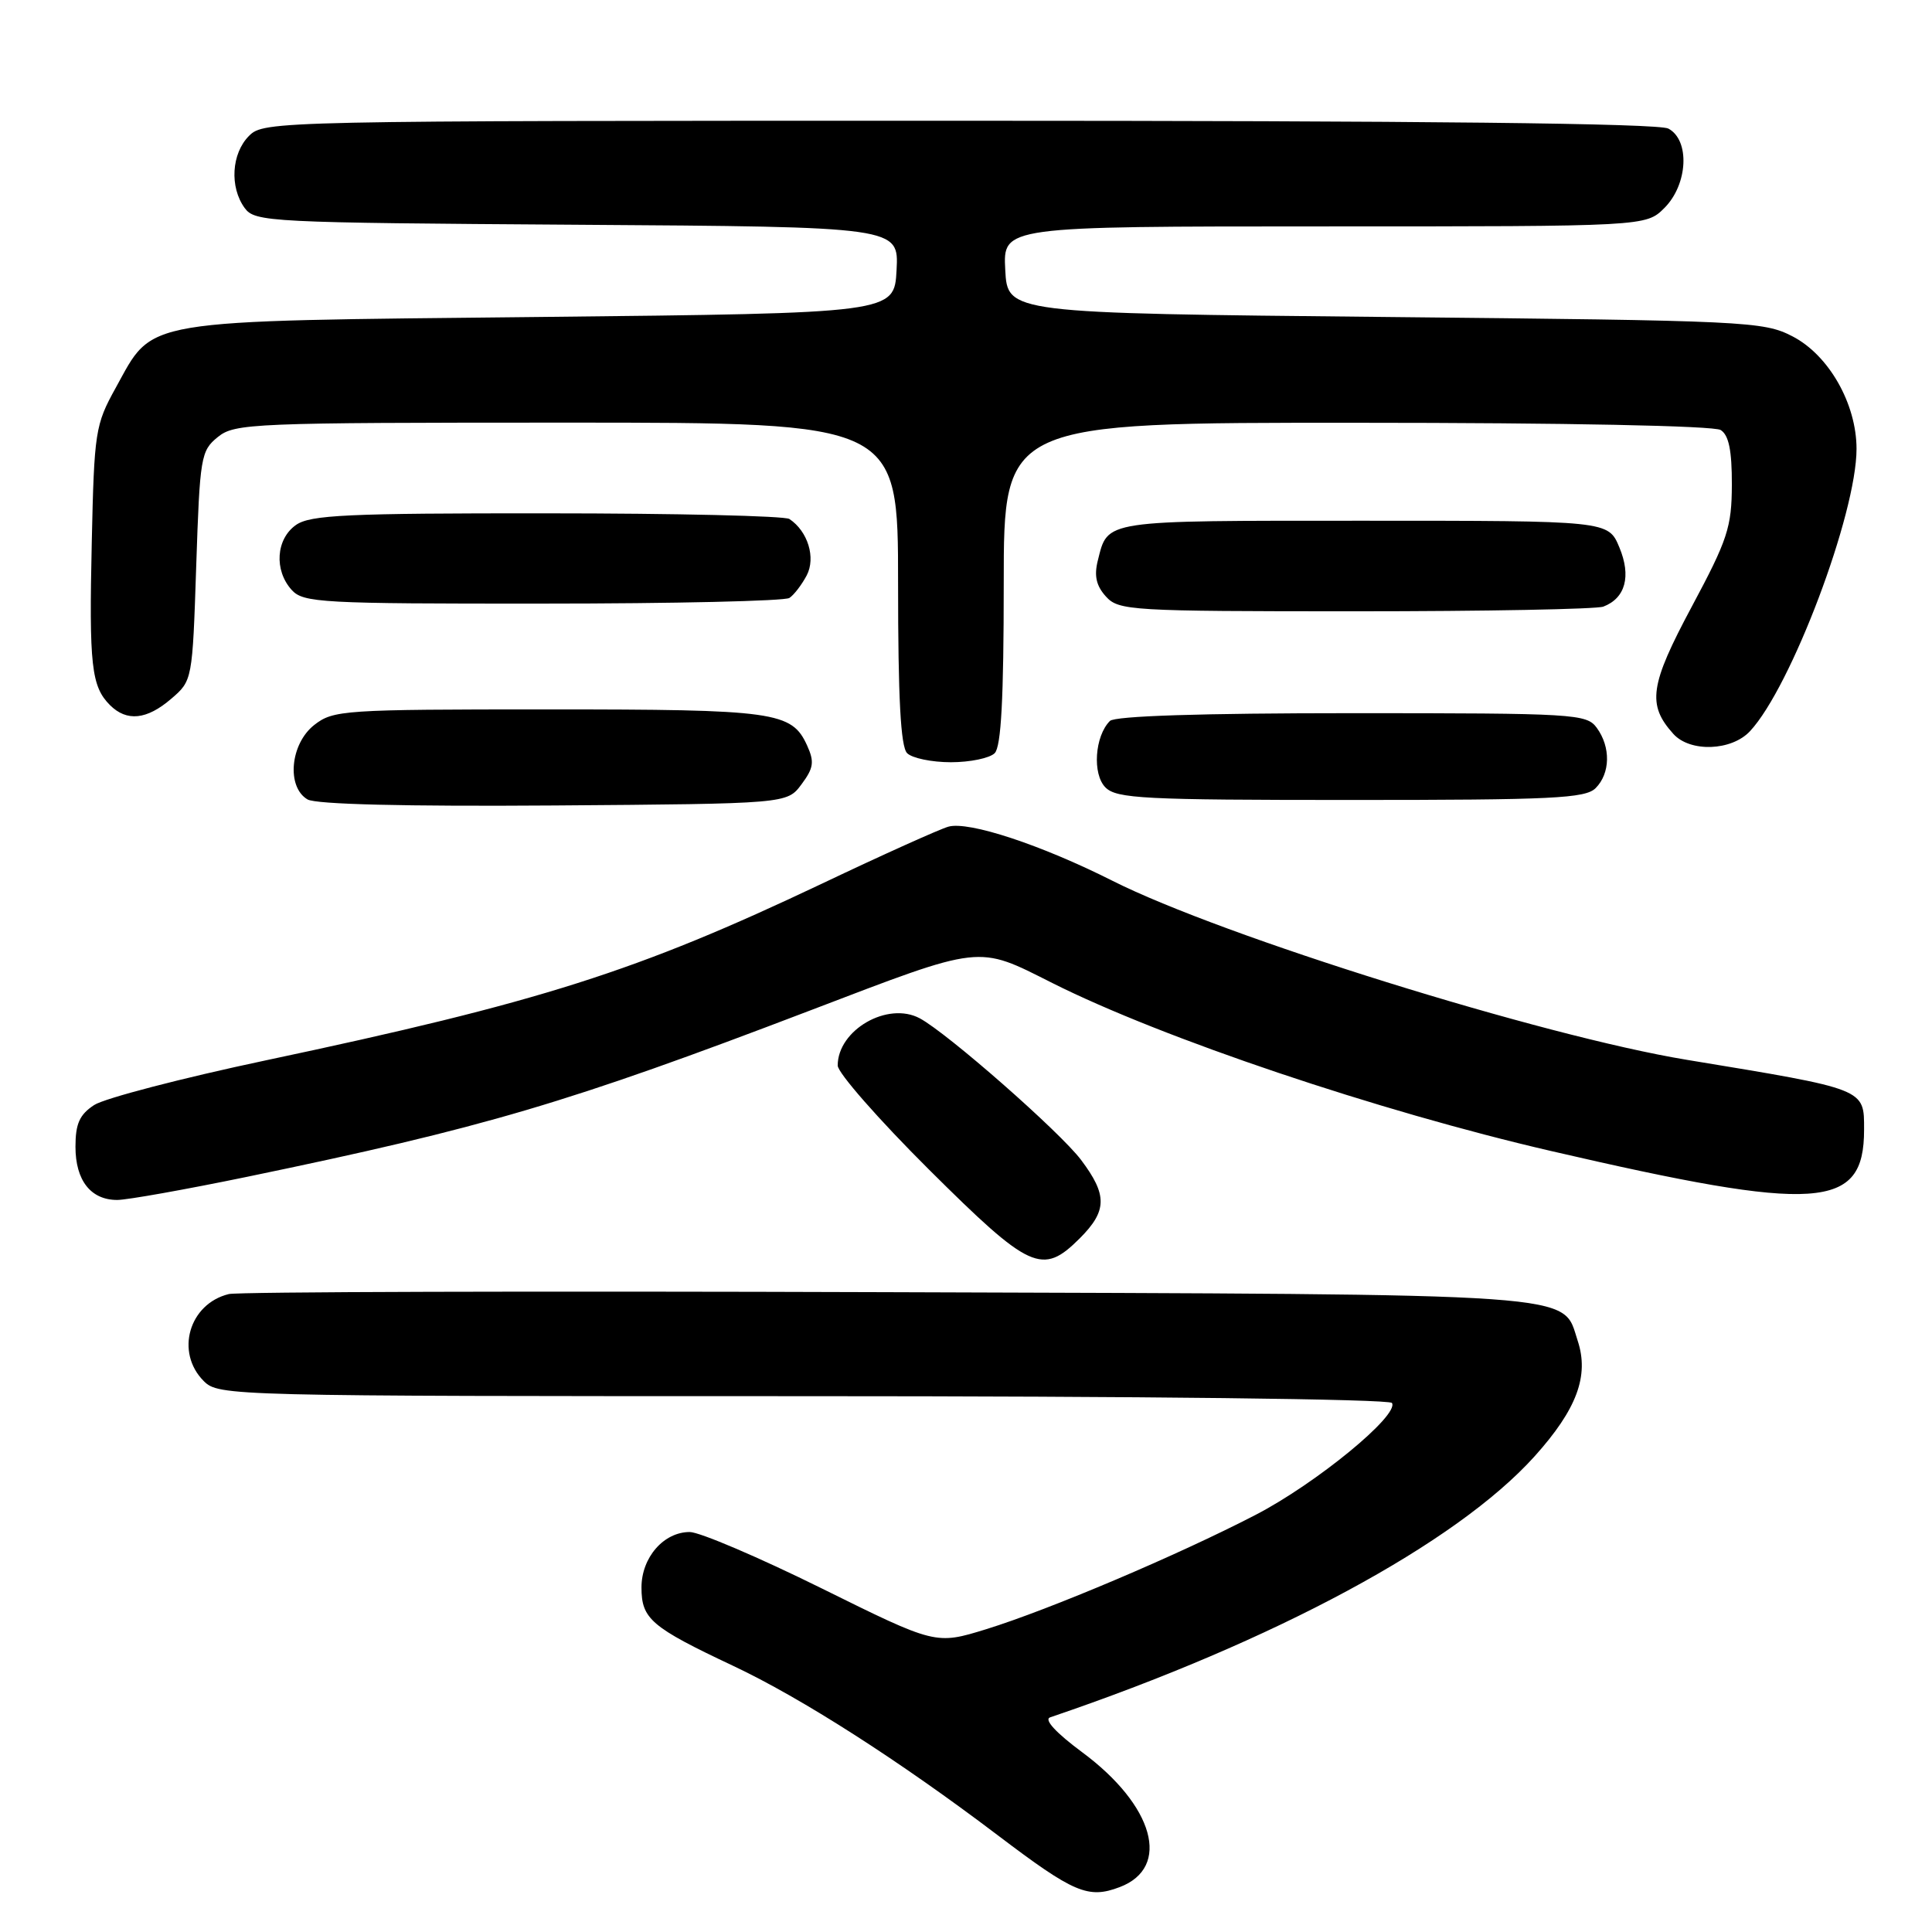 <?xml version="1.0" encoding="UTF-8" standalone="no"?>
<!DOCTYPE svg PUBLIC "-//W3C//DTD SVG 1.1//EN" "http://www.w3.org/Graphics/SVG/1.1/DTD/svg11.dtd" >
<svg xmlns="http://www.w3.org/2000/svg" xmlns:xlink="http://www.w3.org/1999/xlink" version="1.1" viewBox="0 0 256 256">
 <g >
 <path fill="currentColor"
d=" M 148.37 250.05 C 155.22 247.45 152.93 239.24 143.38 232.17 C 139.93 229.61 138.30 227.85 139.14 227.56 C 168.88 217.47 192.98 204.49 203.35 192.96 C 208.94 186.74 210.59 182.31 209.05 177.65 C 206.94 171.24 210.97 171.53 117.50 171.22 C 70.75 171.06 31.52 171.17 30.32 171.47 C 25.04 172.76 23.19 179.19 27.00 183.00 C 28.97 184.97 30.33 185.00 106.44 185.00 C 151.34 185.00 184.12 185.38 184.44 185.90 C 185.44 187.51 174.39 196.58 166.35 200.74 C 156.06 206.07 139.06 213.28 130.67 215.88 C 123.98 217.94 123.98 217.94 108.88 210.47 C 100.57 206.36 92.70 203.00 91.39 203.00 C 87.94 203.00 85.00 206.38 85.00 210.35 C 85.00 214.51 86.26 215.60 97.14 220.73 C 106.21 225.00 119.21 233.33 132.22 243.19 C 142.30 250.83 144.19 251.64 148.37 250.05 Z  M 143.08 164.08 C 146.71 160.44 146.75 158.35 143.25 153.70 C 140.47 150.00 125.55 136.90 121.87 134.93 C 117.62 132.66 111.00 136.47 111.00 141.19 C 111.00 142.15 116.44 148.35 123.09 154.97 C 136.51 168.31 138.11 169.04 143.08 164.08 Z  M 32.71 155.94 C 64.17 149.42 75.17 146.18 107.30 133.91 C 130.37 125.10 129.41 125.21 139.45 130.26 C 153.97 137.56 182.63 147.22 205.50 152.51 C 240.99 160.73 247.00 160.32 247.00 149.69 C 247.00 144.22 247.36 144.36 223.50 140.43 C 204.39 137.28 161.98 124.06 147.39 116.70 C 137.96 111.95 128.34 108.77 125.66 109.54 C 124.47 109.88 116.94 113.27 108.93 117.08 C 84.36 128.74 71.54 132.81 35.23 140.50 C 24.08 142.86 13.85 145.53 12.48 146.42 C 10.54 147.69 10.00 148.90 10.00 151.95 C 10.00 156.42 12.03 159.00 15.53 159.00 C 16.84 159.00 24.57 157.62 32.71 155.94 Z  M 106.20 103.93 C 107.81 101.77 107.93 100.95 106.95 98.79 C 104.91 94.30 102.74 94.00 72.59 94.00 C 45.45 94.00 44.16 94.09 41.63 96.07 C 38.45 98.58 37.94 104.28 40.75 105.93 C 41.87 106.58 53.64 106.87 73.39 106.73 C 104.29 106.50 104.29 106.50 106.20 103.93 Z  M 211.43 104.43 C 213.38 102.47 213.45 99.00 211.58 96.44 C 210.23 94.59 208.69 94.50 179.13 94.50 C 159.15 94.50 147.73 94.87 147.07 95.53 C 145.06 97.54 144.72 102.58 146.48 104.34 C 147.96 105.82 151.56 106.00 179.00 106.00 C 205.72 106.00 210.07 105.79 211.43 104.43 Z  M 131.80 99.80 C 132.66 98.94 133.00 92.53 133.00 77.30 C 133.00 56.00 133.00 56.00 179.75 56.02 C 207.53 56.02 227.11 56.42 228.00 56.98 C 229.08 57.66 229.49 59.70 229.48 64.22 C 229.46 69.87 228.93 71.49 224.16 80.40 C 218.60 90.79 218.23 93.37 221.73 97.25 C 223.95 99.71 229.45 99.51 231.89 96.88 C 237.34 91.03 246.00 68.08 246.00 59.48 C 246.00 53.50 242.32 47.04 237.50 44.56 C 233.66 42.58 231.48 42.48 183.50 42.00 C 133.50 41.50 133.50 41.50 133.20 35.75 C 132.90 30.00 132.90 30.00 175.50 30.00 C 218.09 30.00 218.09 30.00 220.55 27.55 C 223.66 24.43 223.95 18.58 221.07 17.04 C 219.77 16.34 188.62 16.00 127.07 16.00 C 36.33 16.00 34.97 16.03 33.00 18.00 C 30.67 20.33 30.40 24.79 32.42 27.56 C 33.78 29.42 35.60 29.51 76.47 29.78 C 119.10 30.06 119.10 30.06 118.80 35.78 C 118.50 41.50 118.50 41.50 71.50 42.00 C 17.87 42.57 20.46 42.14 15.31 51.43 C 12.63 56.27 12.48 57.21 12.16 71.82 C 11.79 88.18 12.11 90.96 14.57 93.43 C 16.80 95.65 19.45 95.38 22.69 92.59 C 25.49 90.19 25.50 90.13 26.00 75.00 C 26.48 60.55 26.61 59.73 28.86 57.91 C 31.10 56.09 33.40 56.00 75.11 56.00 C 119.00 56.00 119.00 56.00 119.00 77.30 C 119.00 92.53 119.34 98.94 120.20 99.80 C 120.86 100.46 123.47 101.00 126.00 101.00 C 128.53 101.00 131.14 100.46 131.80 99.80 Z  M 212.45 80.38 C 215.38 79.26 216.17 76.35 214.57 72.52 C 213.10 69.00 213.10 69.00 180.67 69.00 C 145.86 69.00 146.83 68.85 145.46 74.30 C 144.96 76.30 145.26 77.63 146.54 79.04 C 148.23 80.91 149.79 81.00 179.57 81.00 C 196.77 81.00 211.56 80.72 212.45 80.38 Z  M 104.60 79.23 C 105.21 78.83 106.23 77.49 106.89 76.25 C 108.12 73.91 107.05 70.40 104.60 68.77 C 104.00 68.36 89.54 68.02 72.47 68.02 C 45.99 68.00 41.12 68.23 39.22 69.56 C 36.57 71.42 36.29 75.56 38.65 78.17 C 40.19 79.87 42.56 80.00 71.90 79.98 C 89.28 79.98 104.00 79.64 104.60 79.23 Z "/>
</g>
</svg>